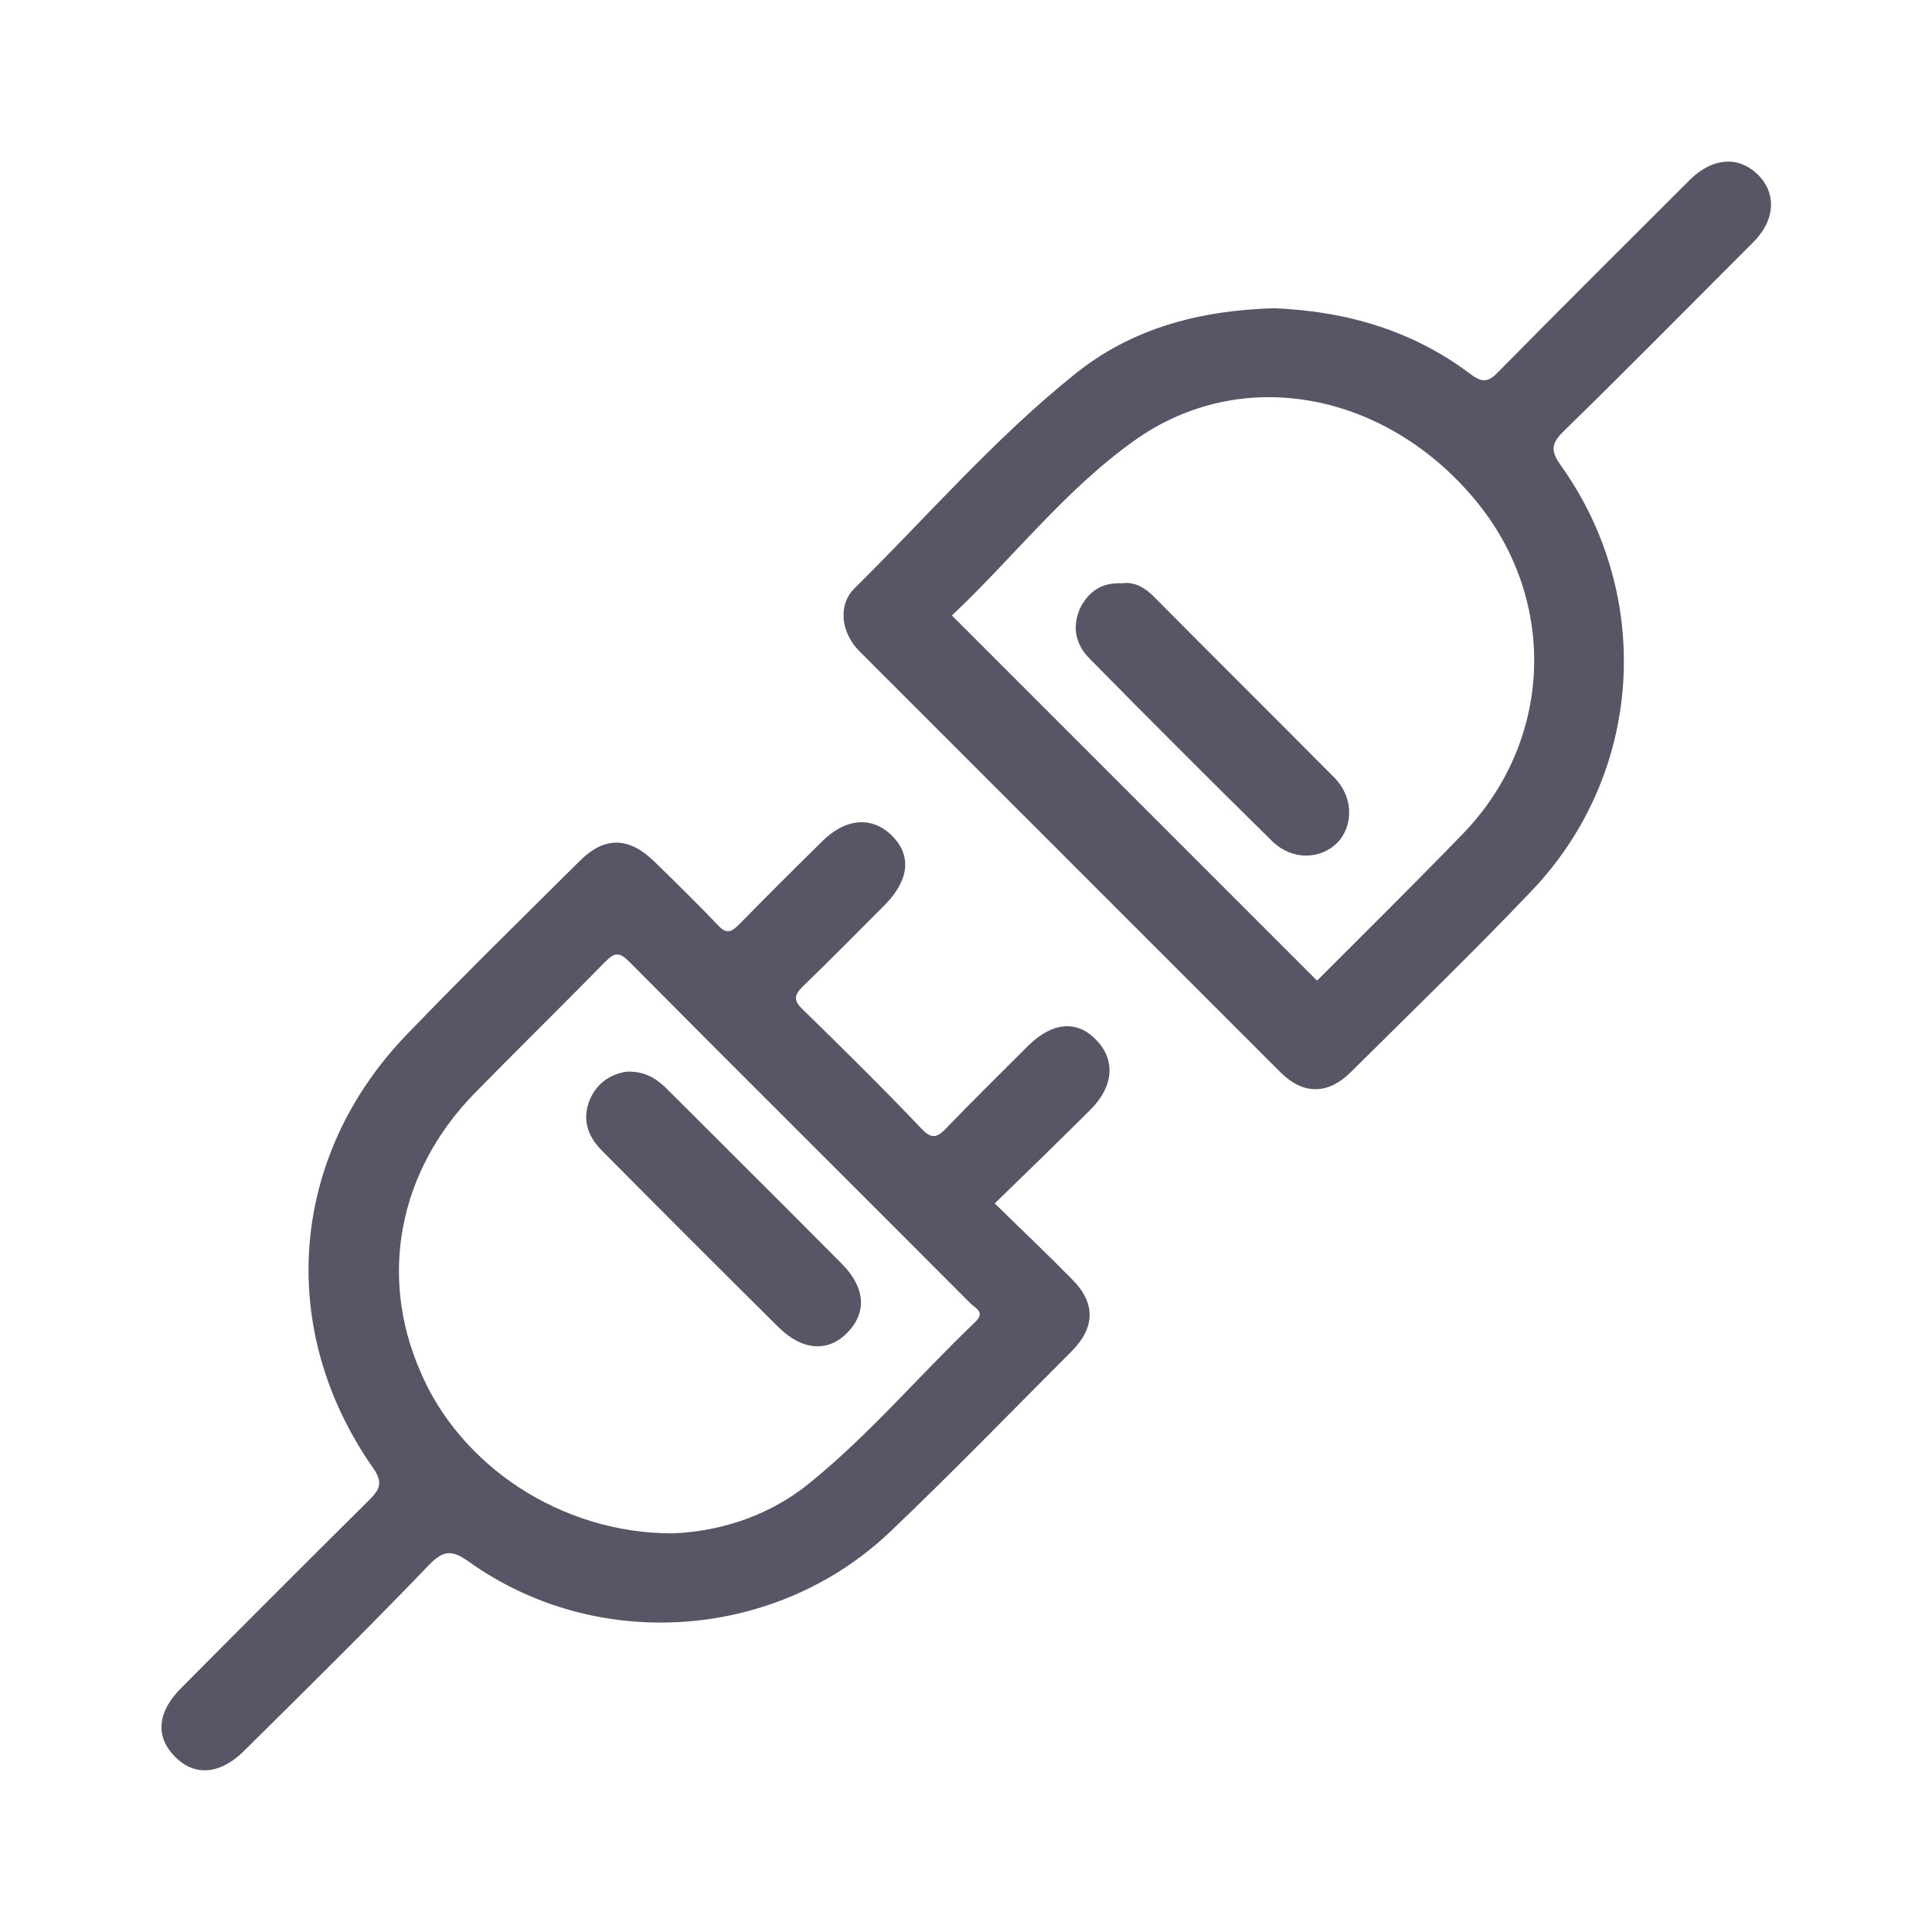 <svg width="24" height="24" viewBox="0 0 24 24" fill="none" xmlns="http://www.w3.org/2000/svg">
<path d="M12.357 14.949C12.694 15.28 13.012 15.58 13.319 15.893C13.612 16.186 13.606 16.492 13.312 16.786C12.563 17.536 11.825 18.298 11.057 19.029C9.639 20.378 7.409 20.535 5.822 19.398C5.603 19.241 5.497 19.266 5.322 19.448C4.572 20.229 3.804 20.985 3.035 21.747C2.735 22.047 2.411 22.072 2.167 21.815C1.929 21.572 1.954 21.266 2.248 20.972C3.023 20.191 3.804 19.41 4.585 18.635C4.722 18.498 4.76 18.417 4.635 18.236C3.423 16.505 3.598 14.35 5.066 12.838C5.765 12.113 6.484 11.407 7.202 10.695C7.508 10.389 7.808 10.395 8.121 10.695C8.389 10.957 8.658 11.22 8.914 11.488C9.02 11.607 9.083 11.582 9.177 11.488C9.52 11.138 9.864 10.795 10.214 10.451C10.501 10.164 10.826 10.139 11.069 10.37C11.326 10.614 11.301 10.926 10.995 11.238C10.657 11.576 10.32 11.919 9.976 12.251C9.858 12.363 9.858 12.432 9.976 12.544C10.476 13.031 10.97 13.519 11.451 14.025C11.582 14.162 11.651 14.125 11.763 14.006C12.094 13.662 12.438 13.325 12.775 12.988C13.075 12.694 13.381 12.669 13.618 12.919C13.856 13.163 13.837 13.488 13.556 13.775C13.162 14.168 12.769 14.55 12.357 14.949ZM8.352 19.048C8.877 19.029 9.501 18.867 10.033 18.442C10.788 17.836 11.413 17.092 12.113 16.424C12.25 16.293 12.107 16.249 12.05 16.186C10.645 14.774 9.227 13.369 7.821 11.951C7.69 11.819 7.633 11.832 7.515 11.951C6.977 12.5 6.428 13.038 5.89 13.587C4.959 14.543 4.703 15.836 5.216 17.024C5.709 18.204 6.965 19.048 8.352 19.048Z" fill="#585666"/>
<path d="M15.83 3.829C16.724 3.866 17.548 4.104 18.267 4.647C18.417 4.76 18.492 4.747 18.616 4.616C19.404 3.816 20.203 3.023 20.997 2.229C21.272 1.961 21.584 1.936 21.822 2.155C22.071 2.386 22.059 2.729 21.784 3.004C20.997 3.791 20.216 4.585 19.422 5.359C19.254 5.522 19.273 5.616 19.391 5.784C20.553 7.415 20.41 9.62 19.023 11.07C18.292 11.838 17.529 12.575 16.773 13.325C16.492 13.6 16.186 13.6 15.905 13.319C14.162 11.576 12.419 9.833 10.676 8.09C10.445 7.858 10.407 7.515 10.614 7.309C11.513 6.422 12.35 5.453 13.337 4.66C14.056 4.072 14.918 3.854 15.83 3.829ZM16.361 12.182C16.967 11.576 17.579 10.97 18.179 10.351C19.291 9.195 19.354 7.459 18.335 6.222C17.217 4.866 15.424 4.522 14.093 5.472C13.231 6.084 12.581 6.934 11.825 7.646C13.35 9.17 14.849 10.67 16.361 12.182Z" fill="#585666"/>
<path d="M7.79 13.312C8.021 13.306 8.164 13.406 8.289 13.531C9.014 14.256 9.745 14.981 10.463 15.705C10.751 15.999 10.77 16.305 10.526 16.555C10.289 16.799 9.97 16.78 9.676 16.492C8.939 15.762 8.208 15.031 7.477 14.293C7.29 14.106 7.227 13.887 7.334 13.644C7.433 13.431 7.608 13.338 7.79 13.312Z" fill="#585666"/>
<path d="M13.937 7.246C14.1 7.221 14.237 7.309 14.356 7.434C15.093 8.177 15.836 8.914 16.574 9.658C16.811 9.895 16.817 10.251 16.617 10.464C16.405 10.682 16.049 10.689 15.805 10.451C15.043 9.701 14.287 8.946 13.537 8.183C13.362 8.008 13.312 7.79 13.419 7.552C13.525 7.346 13.687 7.234 13.937 7.246Z" fill="#585666"/>
</svg>
